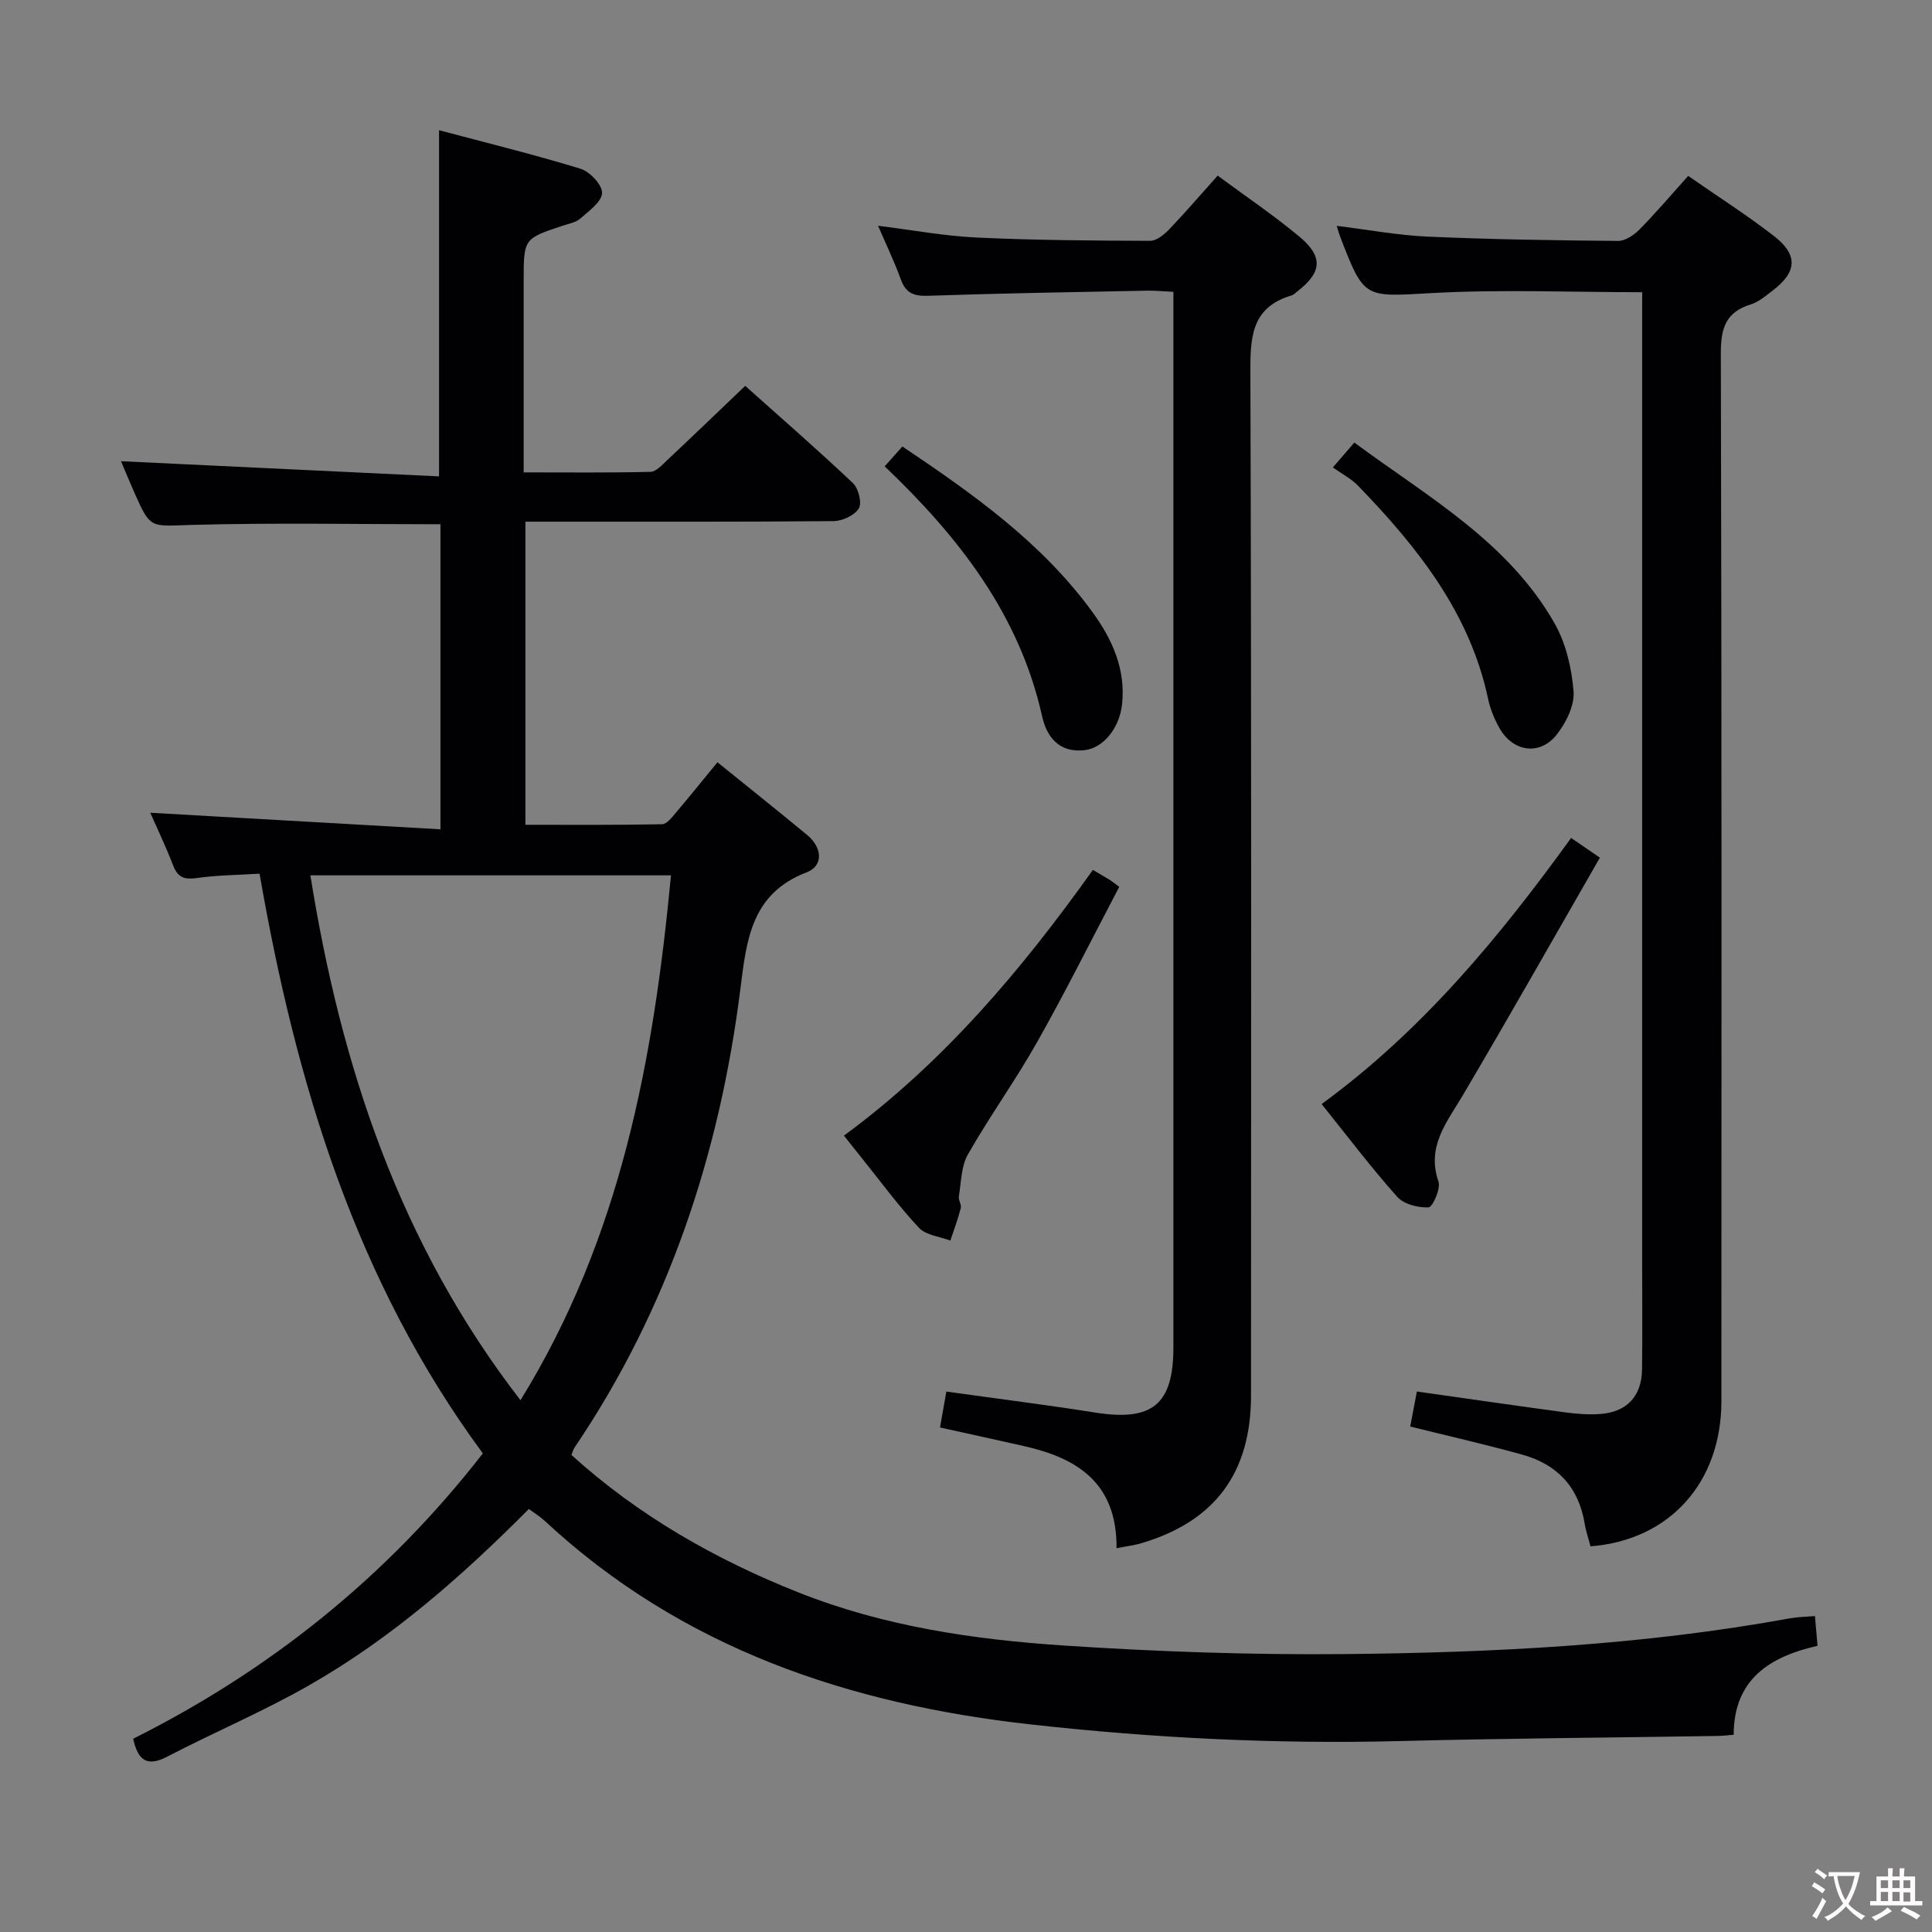 <svg enable-background="new 0 0 400 400" viewBox="0 0 400 400" xmlns="http://www.w3.org/2000/svg"><rect x="0" y="0" width="400" height="400" fill="#808080" stroke="none"/><g fill="#010103"><path d="m99.97 300.91c-26.32-35.7-38.69-76.63-46.23-120.02-4.36.27-8.68.29-12.9.89-2.57.37-4-.02-4.98-2.56-1.52-3.95-3.36-7.78-4.75-10.95 19.92 1.14 39.76 2.27 60.08 3.43 0-21.89 0-42.61 0-63.16-17.36 0-34.5-.34-51.62.14-8.38.24-8.37.93-11.68-6.53-1.07-2.41-2.07-4.86-2.84-6.66 21.88 1.04 43.8 2.09 65.85 3.14 0-24.38 0-47.58 0-71.67 9.62 2.56 19.53 4.99 29.27 7.97 1.94.59 4.52 3.32 4.48 5.01-.04 1.81-2.69 3.71-4.46 5.28-.93.83-2.41 1.08-3.67 1.5-8.1 2.69-8.1 2.68-8.1 11.46v39.62c9.07 0 17.66.1 26.24-.11 1.19-.03 2.45-1.45 3.49-2.43 5.32-5 10.58-10.06 16.14-15.37 7.32 6.54 14.95 13.19 22.3 20.13 1.15 1.09 1.91 4.1 1.22 5.24-.87 1.44-3.4 2.61-5.22 2.63-19.16.18-38.33.11-57.49.12-1.99 0-3.98 0-6.32 0v62.75c9.48 0 18.89.08 28.3-.11.99-.02 2.08-1.48 2.91-2.46 2.8-3.29 5.51-6.67 8.55-10.37 6.26 5.06 12.46 10 18.57 15.05 3.11 2.57 3.47 6.37-.13 7.75-11.43 4.38-12.42 13.99-13.67 23.97-4.3 34.28-14.9 66.33-34.38 95.15-.26.38-.36.86-.62 1.5 13.9 12.58 29.85 21.66 47.11 28.5 17.65 7 36.28 9.73 55.02 10.96 19.24 1.27 38.56 1.94 57.84 1.76 30.92-.29 61.81-1.83 92.34-7.41 1.6-.29 3.25-.3 5.15-.46.17 2.03.33 3.82.53 6.16-9.78 2.21-17.35 6.85-17.36 18.42-1.39.1-2.36.23-3.33.24-21.98.35-43.96.5-65.93 1.06-25.47.65-50.84-.62-76.14-3.43-37.71-4.18-72.34-15.74-100.76-42.16-.96-.89-2.1-1.58-3.29-2.46-13.87 13.97-28.52 26.83-45.54 36.53-9.5 5.42-19.63 9.7-29.34 14.75-4.17 2.17-6.04.78-7.04-3.71 28.26-14.15 52.52-33.51 72.4-59.08zm-35.71-119.68c6.31 39.43 18.41 76.19 43.5 108.67 20.78-33.67 27.54-70.52 31.16-108.67-25.21 0-49.8 0-74.66 0z"/><path d="m340 60.5c-14.84 0-29.15-.61-43.39.17-14.16.77-14.13 1.38-19.15-11.68-.23-.6-.39-1.23-.71-2.23 6.5.8 12.66 1.96 18.86 2.23 13.13.58 26.28.78 39.42.89 1.51.01 3.33-1.26 4.49-2.45 3.37-3.42 6.48-7.1 10-11.01 6.08 4.23 12.11 8.07 17.74 12.43 5.04 3.9 4.81 7.44-.19 11.26-1.44 1.11-2.93 2.4-4.61 2.92-5.18 1.6-6.19 4.94-6.18 10.1.19 72.31.14 144.63.12 216.94-.01 16.89-10.73 28.81-27.1 30.08-.4-1.54-.95-3.09-1.21-4.69-1.23-7.55-5.68-12.28-12.88-14.28-7.64-2.12-15.38-3.88-23.24-5.83.45-2.39.91-4.79 1.38-7.25 10.41 1.47 20.58 2.95 30.76 4.32 2.3.31 4.66.49 6.97.35 5.67-.33 8.83-3.64 8.89-9.3.09-7.5.02-15 .02-22.49 0-64.81 0-129.63 0-194.44.01-1.97.01-3.92.01-6.04z"/><path d="m231.17 320.54c.1-13.59-8.21-18.67-19.19-21.15-5.64-1.27-11.29-2.51-17.36-3.85.45-2.53.86-4.9 1.31-7.43 10.57 1.48 20.74 2.75 30.85 4.35 11.8 1.86 16.16-1.67 16.16-13.52 0-70.8 0-141.6 0-212.4 0-1.83 0-3.65 0-6.12-1.96-.09-3.7-.27-5.44-.24-15.14.3-30.28.54-45.41 1.06-2.98.1-4.58-.6-5.6-3.43-1.28-3.57-2.95-7-4.7-11.07 7.14.89 13.75 2.13 20.41 2.44 11.96.56 23.95.64 35.93.68 1.35 0 2.94-1.33 4-2.44 3.31-3.46 6.43-7.1 9.97-11.06 5.8 4.29 11.59 8.19 16.92 12.63 4.99 4.16 4.67 7.39-.38 11.31-.39.31-.77.72-1.22.86-8.52 2.52-8.57 8.92-8.54 16.34.23 70.46.15 140.93.13 211.4 0 16.05-7.47 26.08-22.68 30.6-1.4.43-2.87.59-5.16 1.04z"/><path d="m273.63 228.58c20.79-15.18 36.75-34.48 51.65-55.09 1.83 1.26 3.29 2.25 5.96 4.08-9.53 16.57-18.82 33.01-28.42 49.26-3.3 5.58-7.5 10.52-5 17.81.5 1.47-1.22 5.29-2.05 5.33-2.17.1-5.13-.64-6.5-2.19-5.42-6.08-10.34-12.59-15.64-19.2z"/><path d="m174.73 235.12c20.72-15.24 36.83-34.39 51.54-55.01 1.25.73 2.36 1.37 3.46 2.04.42.26.8.58 2 1.46-5.66 10.77-11.04 21.57-16.96 32.07-4.48 7.95-9.85 15.39-14.37 23.32-1.41 2.47-1.39 5.77-1.88 8.72-.13.76.59 1.69.4 2.41-.59 2.28-1.42 4.49-2.16 6.72-2.2-.84-5.04-1.09-6.49-2.64-4.2-4.47-7.84-9.47-11.7-14.26-1.14-1.41-2.27-2.85-3.84-4.83z"/><path d="m275.95 96.78c2.03-2.35 3.08-3.57 4.45-5.15 15.17 11.22 31.83 20.5 41.46 37.43 2.36 4.15 3.55 9.3 3.93 14.1.23 2.9-1.55 6.46-3.47 8.91-3.48 4.45-9.09 3.63-11.88-1.34-1.05-1.86-1.9-3.93-2.34-6.01-3.78-17.84-14.6-31.38-26.82-44.05-1.46-1.54-3.46-2.56-5.33-3.89z"/><path d="m183.16 96.55c1.31-1.46 2.37-2.65 3.67-4.11 14.72 9.89 28.92 19.94 39.36 34.3 4.08 5.61 6.88 11.76 6.13 19-.51 4.98-3.9 9.2-7.88 9.59-5.22.52-7.73-2.76-8.7-7.1-4.69-20.99-17.22-37.05-32.58-51.68z"/></g><path d="m377.9 391.2c-.2.3-.4.5-.6.8-.7-.6-1.4-1-2.2-1.5.2-.3.4-.5.5-.8.6.4 1.4.8 2.3 1.5zm-1.8 6.1c-.2-.2-.5-.4-.9-.6.4-.6.8-1.2 1.2-1.9s.7-1.3.9-1.9c.3.3.5.5.8.7-.7 1.3-1.4 2.6-2 3.7zm2.2-9c-.3.3-.5.5-.6.8-.6-.6-1.3-1.1-2-1.5.3-.3.5-.5.6-.7.6.5 1.3.9 2 1.4zm.3.2v-.9h2 4.5c-.3 1.3-.6 2.5-1 3.6s-.9 2.1-1.4 3c.4.5 1 1 1.6 1.4s1.2.8 1.9 1.1c-.3.2-.5.4-.8.8-.4-.3-1-.7-1.6-1.2s-1.2-1.1-1.6-1.6c-.5.6-1.1 1.1-1.7 1.6s-1.4.9-2.1 1.4c-.1-.3-.3-.5-.7-.8.6-.2 1.2-.5 1.9-1s1.4-1.1 2-1.8c-.5-.8-.9-1.6-1.2-2.5s-.6-2-.8-3.2c-.4.1-.7.1-1 .1zm2.5 2.7c.3 1 .7 1.7 1 2.2.3-.5.6-1.1 1-2s.6-1.9.9-3h-3.2-.4c.1.9.3 1.8.7 2.8z" fill="#fcfafa"/><path d="m396.5 388.5v1.5 3.6h1.5v.9c-.4 0-1 0-1.7 0h-7.9c-.5 0-.9 0-1.2 0v-.9h1.3v-3.5c0-.7 0-1.2 0-1.6h2.4c0-.8 0-1.4 0-1.7h1c0 .3-.1.8-.1 1.7h1.5c0-.8 0-1.4 0-1.7h1c0 .3-.1.9-.1 1.7zm-8.2 9.2c-.2-.3-.5-.5-.8-.8.8-.3 1.4-.6 1.9-.9s1-.7 1.4-1.1c.3.3.6.5.9.8-1.6 1-2.8 1.6-3.4 2zm2.6-6.8v-1.6h-1.5v1.6zm0 2.7v-1.9h-1.5v1.9zm2.4-2.7v-1.6h-1.5v1.6zm0 2.7v-1.9h-1.5v1.9zm.2 2 .7-.8c.4.2.9.5 1.6.8s1.3.7 1.8 1c-.3.3-.5.5-.8.8-.4-.3-1.5-1-3.3-1.8zm2-4.7v-1.6h-1.4v1.6zm0 2.8v-1.9h-1.4v1.9z" fill="#fcfafa"/></svg>
